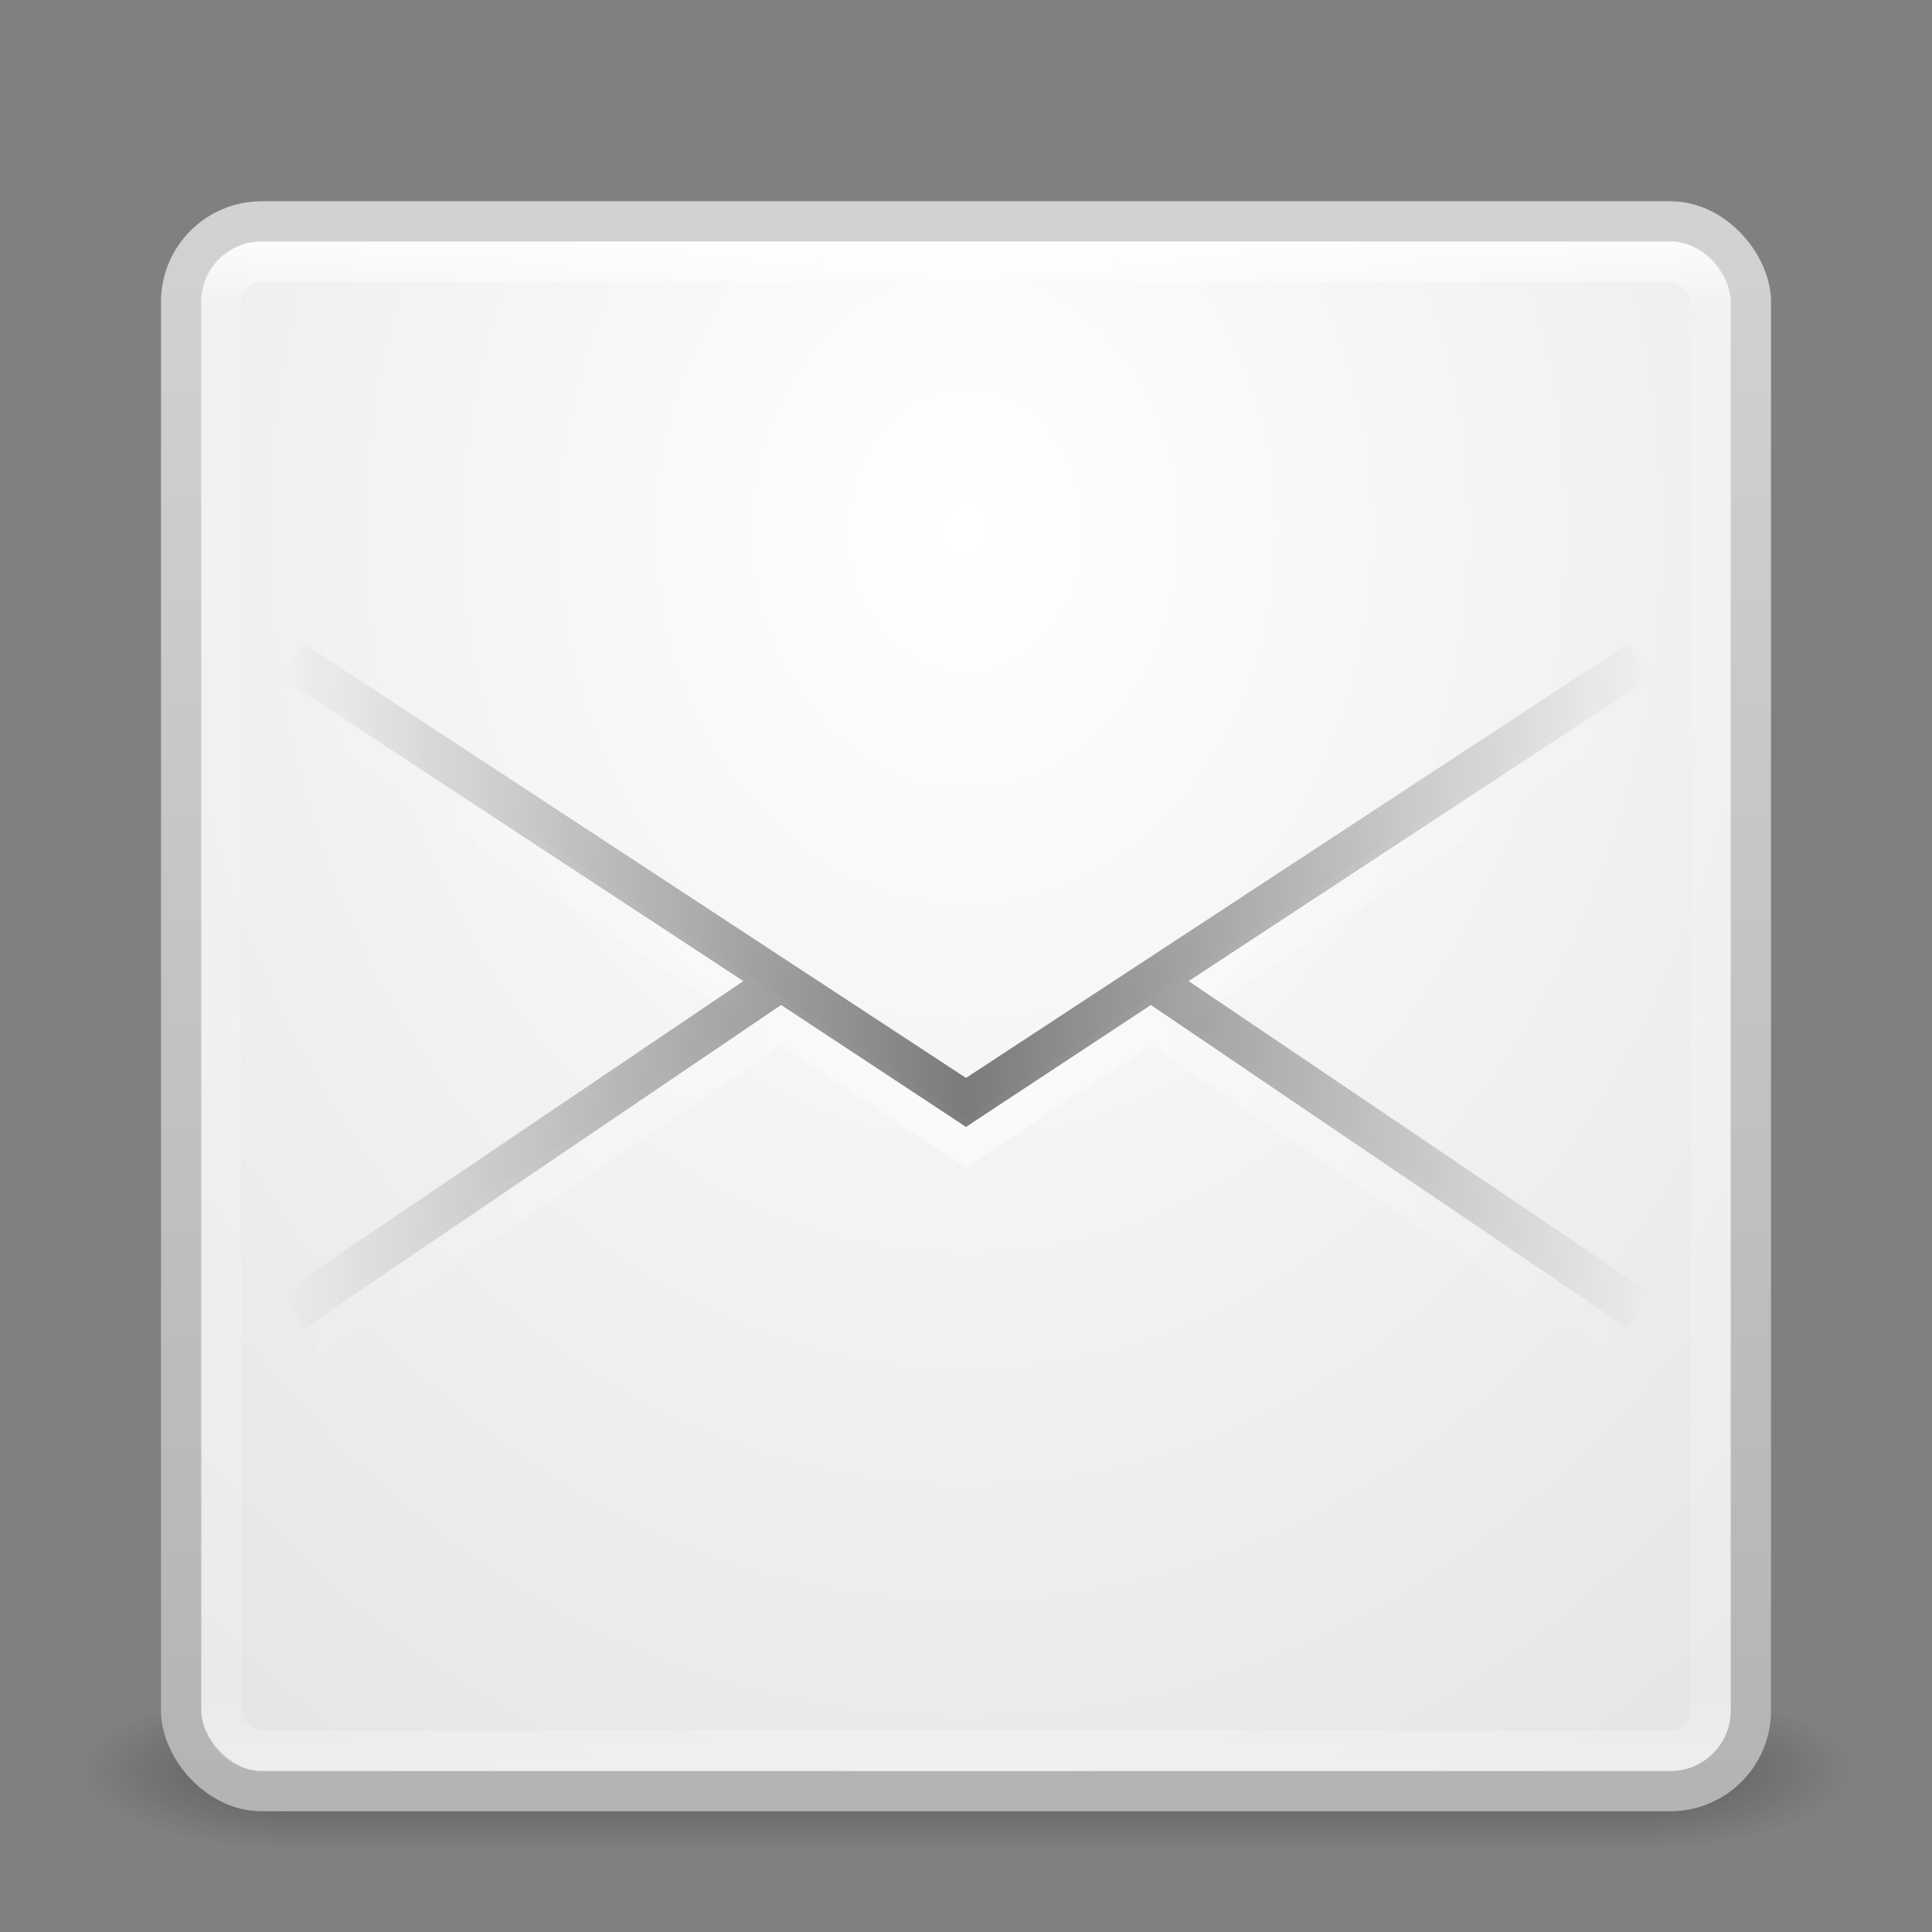 <?xml version="1.0" encoding="UTF-8" standalone="no"?>
<!-- Created with Inkscape (http://www.inkscape.org/) -->

<svg
   xmlns:dc="http://purl.org/dc/elements/1.1/"
   xmlns:cc="http://creativecommons.org/ns#"
   xmlns:rdf="http://www.w3.org/1999/02/22-rdf-syntax-ns#"
   xmlns:svg="http://www.w3.org/2000/svg"
   xmlns="http://www.w3.org/2000/svg"
   xmlns:xlink="http://www.w3.org/1999/xlink"
   xmlns:sodipodi="http://sodipodi.sourceforge.net/DTD/sodipodi-0.dtd"
   xmlns:inkscape="http://www.inkscape.org/namespaces/inkscape"
   width="48"
   height="48"
   id="svg3147"
   version="1.1"
   inkscape:version="0.48.3.1 r9886"
   sodipodi:docname="template48.svg">
  <rect width="100%" height="100%" fill="#808080" stroke="none"/>
  <defs
     id="defs3149">
    <linearGradient
       id="linearGradient3819">
      <stop
         id="stop3821"
         offset="0"
         style="stop-color:#ffffff;stop-opacity:0;" />
      <stop
         style="stop-color:#ffffff;stop-opacity:1;"
         offset="0.5"
         id="stop3823" />
      <stop
         id="stop3825"
         offset="1"
         style="stop-color:#ffffff;stop-opacity:0;" />
    </linearGradient>
    <linearGradient
       id="linearGradient3805">
      <stop
         style="stop-color:#000000;stop-opacity:0;"
         offset="0"
         id="stop3807" />
      <stop
         id="stop3813"
         offset="0.5"
         style="stop-color:#000000;stop-opacity:1;" />
      <stop
         style="stop-color:#000000;stop-opacity:0;"
         offset="1"
         id="stop3809" />
    </linearGradient>
    <linearGradient
       id="linearGradient3784">
      <stop
         style="stop-color:#b4b4b4;stop-opacity:1;"
         offset="0"
         id="stop3786" />
      <stop
         style="stop-color:#d2d2d2;stop-opacity:1;"
         offset="1"
         id="stop3788" />
    </linearGradient>
    <linearGradient
       id="linearGradient3776">
      <stop
         style="stop-color:#ffffff;stop-opacity:1;"
         offset="0"
         id="stop3778" />
      <stop
         style="stop-color:#e6e6e6;stop-opacity:1;"
         offset="1"
         id="stop3780" />
    </linearGradient>
    <linearGradient
       id="linearGradient4536">
      <stop
         style="stop-color:#ffffff;stop-opacity:1;"
         offset="0"
         id="stop4538" />
      <stop
         id="stop4546"
         offset="0.044"
         style="stop-color:#ffffff;stop-opacity:0.157;" />
      <stop
         id="stop4544"
         offset="0.961"
         style="stop-color:#ffffff;stop-opacity:0.235;" />
      <stop
         style="stop-color:#ffffff;stop-opacity:0.392;"
         offset="1"
         id="stop4540" />
    </linearGradient>
    <radialGradient
       inkscape:collect="always"
       xlink:href="#linearGradient3688-166-749"
       id="radialGradient3132"
       gradientUnits="userSpaceOnUse"
       gradientTransform="matrix(2.004,0,0,1.4,27.988,-17.4)"
       cx="4.993"
       cy="43.5"
       fx="4.993"
       fy="43.5"
       r="2.5" />
    <linearGradient
       id="linearGradient3688-166-749">
      <stop
         id="stop2883"
         style="stop-color:#181818;stop-opacity:1"
         offset="0" />
      <stop
         id="stop2885"
         style="stop-color:#181818;stop-opacity:0"
         offset="1" />
    </linearGradient>
    <radialGradient
       inkscape:collect="always"
       xlink:href="#linearGradient3688-464-309"
       id="radialGradient3134"
       gradientUnits="userSpaceOnUse"
       gradientTransform="matrix(2.004,0,0,1.4,-20.012,-104.4)"
       cx="4.993"
       cy="43.5"
       fx="4.993"
       fy="43.5"
       r="2.5" />
    <linearGradient
       id="linearGradient3688-464-309">
      <stop
         id="stop2889"
         style="stop-color:#181818;stop-opacity:1"
         offset="0" />
      <stop
         id="stop2891"
         style="stop-color:#181818;stop-opacity:0"
         offset="1" />
    </linearGradient>
    <linearGradient
       inkscape:collect="always"
       xlink:href="#linearGradient3702-501-757"
       id="linearGradient3136"
       gradientUnits="userSpaceOnUse"
       x1="25.058"
       y1="47.028"
       x2="25.058"
       y2="39.999" />
    <linearGradient
       id="linearGradient3702-501-757">
      <stop
         id="stop2895"
         style="stop-color:#181818;stop-opacity:0"
         offset="0" />
      <stop
         id="stop2897"
         style="stop-color:#181818;stop-opacity:1"
         offset="0.5" />
      <stop
         id="stop2899"
         style="stop-color:#181818;stop-opacity:0"
         offset="1" />
    </linearGradient>
    <linearGradient
       inkscape:collect="always"
       xlink:href="#linearGradient4536"
       id="linearGradient4542"
       x1="23.523"
       y1="1010.479"
       x2="23.523"
       y2="1048.108"
       gradientUnits="userSpaceOnUse" />
    <radialGradient
       inkscape:collect="always"
       xlink:href="#linearGradient3776"
       id="radialGradient3782"
       cx="24.432"
       cy="1017.543"
       fx="24.432"
       fy="1017.543"
       r="20"
       gradientUnits="userSpaceOnUse"
       gradientTransform="matrix(-1.8946283e-7,1.803,-1.498,-1.5732741e-7,1548.278,973.48)" />
    <linearGradient
       inkscape:collect="always"
       xlink:href="#linearGradient3784"
       id="linearGradient3790"
       x1="12.432"
       y1="1048.823"
       x2="12.432"
       y2="1009.614"
       gradientUnits="userSpaceOnUse" />
    <linearGradient
       inkscape:collect="always"
       xlink:href="#linearGradient3805"
       id="linearGradient3811"
       x1="7"
       y1="24.5"
       x2="41"
       y2="24.5"
       gradientUnits="userSpaceOnUse" />
    <linearGradient
       inkscape:collect="always"
       xlink:href="#linearGradient3819"
       id="linearGradient3817"
       gradientUnits="userSpaceOnUse"
       x1="7"
       y1="24.5"
       x2="41"
       y2="24.5"
       gradientTransform="translate(0,1005.362)" />
  </defs>
  <sodipodi:namedview
     id="base"
     pagecolor="#ffffff"
     bordercolor="#666666"
     borderopacity="1.0"
     inkscape:pageopacity="0.0"
     inkscape:pageshadow="2"
     inkscape:zoom="3.46875"
     inkscape:cx="17.477249"
     inkscape:cy="-8.205474"
     inkscape:document-units="px"
     inkscape:current-layer="layer1"
     showgrid="false"
     inkscape:window-width="1280"
     inkscape:window-height="756"
     inkscape:window-x="0"
     inkscape:window-y="24"
     inkscape:window-maximized="1" />
  <g
     inkscape:label="Livello 1"
     inkscape:groupmode="layer"
     id="layer1"
     transform="translate(0,-1004.362)">
    <g
       style="display:inline"
       id="g2036"
       transform="matrix(1.1,0,0,0.444,-2.4,1029.473)">
      <g
         style="opacity:0.4"
         id="g3712"
         transform="matrix(1.053,0,0,1.286,-1.263,-13.429)">
        <rect
           style="fill:url(#radialGradient3132);fill-opacity:1;stroke:none"
           id="rect2801"
           y="40"
           x="38"
           height="7"
           width="5" />
        <rect
           style="fill:url(#radialGradient3134);fill-opacity:1;stroke:none"
           id="rect3696"
           transform="scale(-1,-1)"
           y="-47"
           x="-10"
           height="7"
           width="5" />
        <rect
           style="fill:url(#linearGradient3136);fill-opacity:1;stroke:none"
           id="rect3700"
           y="40"
           x="10"
           height="7"
           width="28" />
      </g>
    </g>
    <rect
       style="fill:url(#radialGradient3782);fill-opacity:1;stroke:url(#linearGradient3790);stroke-opacity:1"
       id="rect3163"
       width="39"
       height="39"
       x="4.5"
       y="1009.862"
       rx="2"
       ry="2" />
    <rect
       style="fill:none;fill-opacity:1;stroke:url(#linearGradient4542);stroke-opacity:1;opacity:0.75"
       id="rect4534"
       width="37"
       height="37"
       x="5.5"
       y="1010.862"
       rx="1"
       ry="1" />
    <path
       id="path3815"
       d="M 7.562,1021.362 7,1022.206 l 11.469,7.531 -11.469,7.75 0.562,0.875 11.844,-8.031 4.312,2.844 0.281,0.188 0.281,-0.188 4.312,-2.844 11.844,8.031 0.562,-0.875 -11.469,-7.75 L 41,1022.206 40.438,1021.362 24,1032.143 7.562,1021.362 z"
       style="font-size:medium;font-style:normal;font-variant:normal;font-weight:normal;font-stretch:normal;text-indent:0;text-align:start;text-decoration:none;line-height:normal;letter-spacing:normal;word-spacing:normal;text-transform:none;direction:ltr;block-progression:tb;writing-mode:lr-tb;text-anchor:start;baseline-shift:baseline;opacity:0.5;color:#000000;fill:url(#linearGradient3817);fill-opacity:1.0;stroke:none;stroke-width:1px;marker:none;visibility:visible;display:inline;overflow:visible;enable-background:accumulate;font-family:Sans;-inkscape-font-specification:Sans"
       inkscape:connector-curvature="0" />
    <path
       style="font-size:medium;font-style:normal;font-variant:normal;font-weight:normal;font-stretch:normal;text-indent:0;text-align:start;text-decoration:none;line-height:normal;letter-spacing:normal;word-spacing:normal;text-transform:none;direction:ltr;block-progression:tb;writing-mode:lr-tb;text-anchor:start;baseline-shift:baseline;color:#000000;fill:url(#linearGradient3811);fill-opacity:1;stroke:none;stroke-width:1px;marker:none;visibility:visible;display:inline;overflow:visible;enable-background:accumulate;font-family:Sans;-inkscape-font-specification:Sans;opacity:0.5"
       d="M 7.562 16 L 7 16.844 L 18.469 24.375 L 7 32.125 L 7.562 33 L 19.406 24.969 L 23.719 27.812 L 24 28 L 24.281 27.812 L 28.594 24.969 L 40.438 33 L 41 32.125 L 29.531 24.375 L 41 16.844 L 40.438 16 L 24 26.781 L 7.562 16 z "
       transform="translate(0,1004.362)"
       id="path3792" />
  </g>
</svg>
